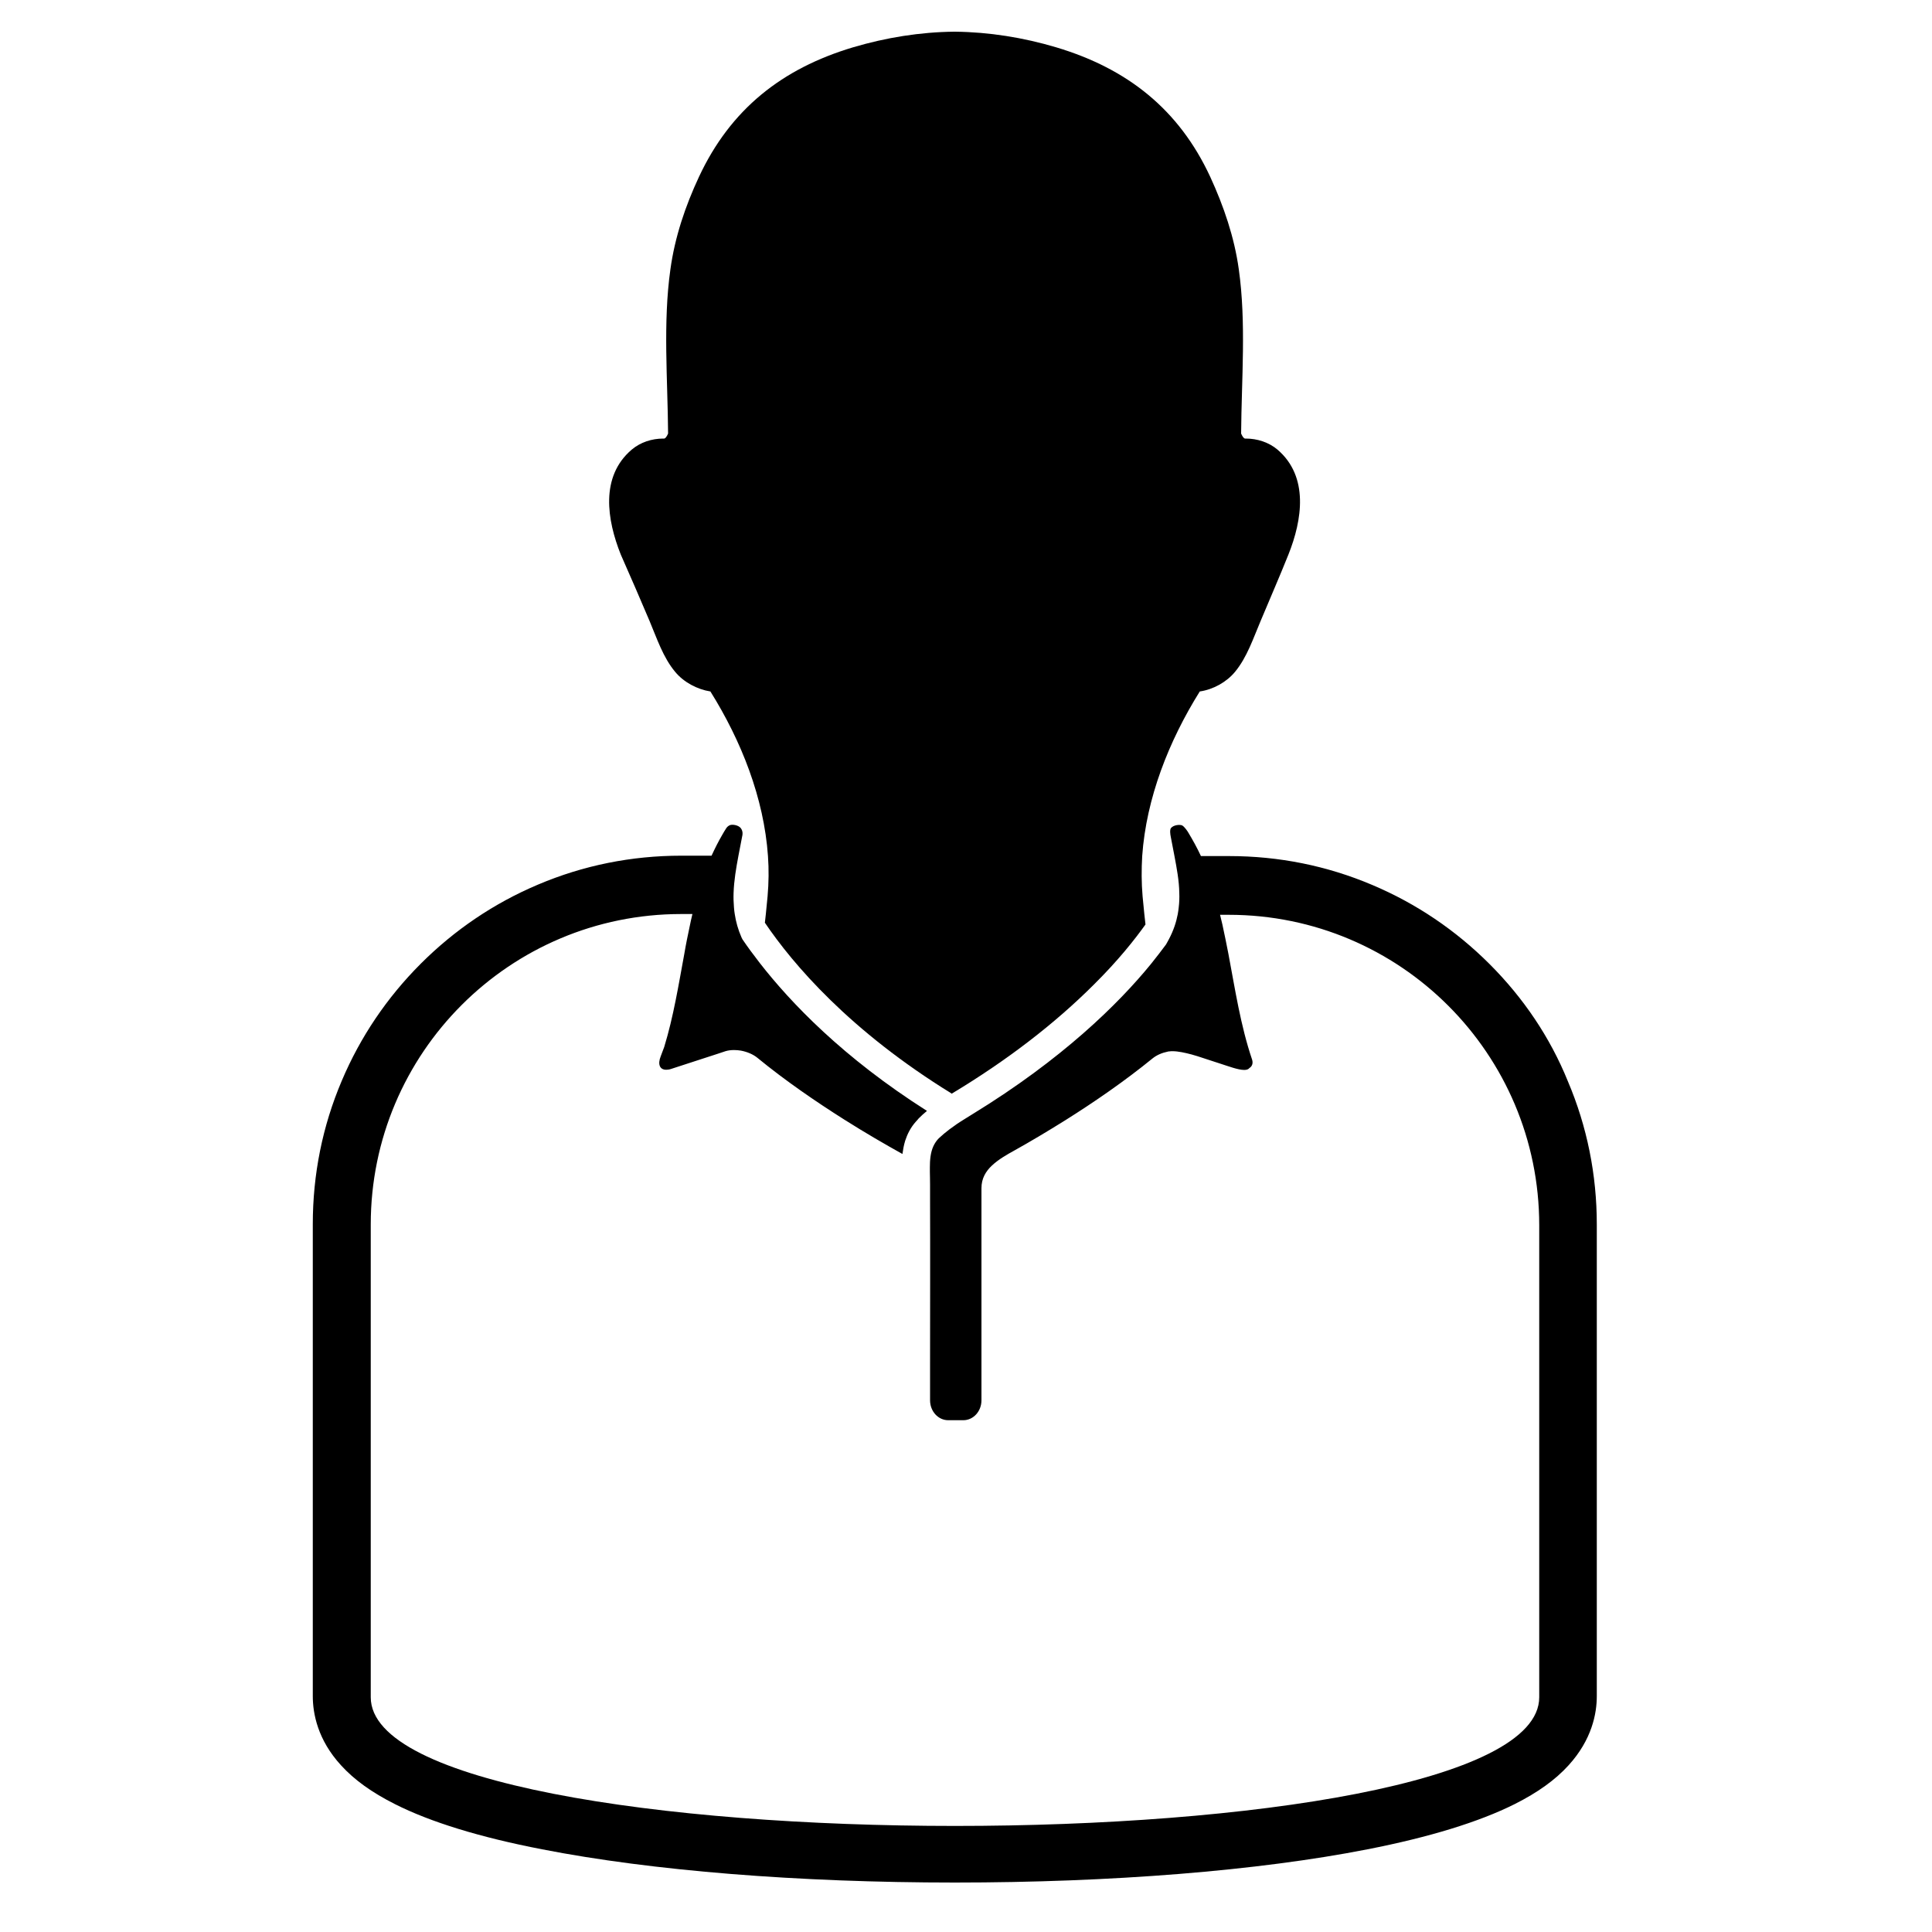 <?xml version="1.0" encoding="utf-8"?>
<!-- Generator: Adobe Illustrator 17.1.0, SVG Export Plug-In . SVG Version: 6.00 Build 0)  -->
<!DOCTYPE svg PUBLIC "-//W3C//DTD SVG 1.1//EN" "http://www.w3.org/Graphics/SVG/1.1/DTD/svg11.dtd">
<svg version="1.1" id="Capa_1" xmlns="http://www.w3.org/2000/svg" xmlns:xlink="http://www.w3.org/1999/xlink" x="0px" y="0px"
	 width="1000px" height="1000px" viewBox="0 0 1000 1000" enable-background="new 0 0 1000 1000" xml:space="preserve">
<g>
	<path d="M771,499c-17.5-17.5-37.9-31.3-60.6-40.9c-23.5-10-48.5-15-74.2-15h-14.6c-1.9-4.1-4.1-8.1-6.5-12.1
		c-0.2-0.4-2-3.2-3.3-3.8c-1.3-0.5-4.4-0.2-5.7,1.4c-0.7,0.9-0.4,3.2-0.1,4.6c0.6,3.3,1.3,6.6,1.9,9.9c1.2,6.4,2.4,12.7,2.5,19.1
		c0.1,2.5,0,5-0.3,7.5c-0.1,1.1-0.3,2.3-0.5,3.5c-0.8,4.2-2.2,8.4-4.5,12.8c-0.5,0.9-1,1.9-1.6,2.9c-2.3,3.1-4.9,6.5-7.8,10.1
		c-16.9,20.7-46,49.3-92.2,77.6c-1,0.6-1.9,1.2-2.9,1.8c-1,0.6-2.1,1.3-3.2,2c-1.3,0.8-2.6,1.7-3.8,2.6c-0.7,0.5-1.4,1-2.1,1.5
		c-2,1.5-3.9,3.1-5.6,4.7c-1.2,1.2-2.1,2.6-2.8,4.1c-1.5,3.3-1.8,7.2-1.8,10.9c0,0.3,0,0.6,0,0.9c0,0.5,0,1,0,1.5
		c0,1.1,0.1,3.4,0.1,6.6c0,2.2,0,4.9,0,7.9c0.1,23,0,65.8,0,85.3c0,6.1,0,12.3,0,18.4c0,5.7,4.2,10.3,9.4,10.3h7.8
		c5.2,0,9.4-4.6,9.4-10.3c0,0,0-109.6,0-109.8c0-5,2.2-8.7,5.4-11.7c3.4-3.2,7.8-5.7,11.8-7.9c7.9-4.4,16.8-9.7,26.1-15.5
		c14.8-9.3,30.7-20.2,45.3-32.1c2.1-1.7,4.9-2.9,7.9-3.5c0.2-0.1,0.5-0.1,0.8-0.1c0.5-0.1,1.1-0.1,1.6-0.1c2.9,0,6.5,0.8,9.9,1.7
		c2.1,0.6,4.1,1.2,5.8,1.8l9.2,3c3.8,1.2,9,3.2,12.2,3.2c1.2,0,2.2-0.3,2.7-1c0,0,0,0,0,0c1.3-0.8,2-2.3,1.4-4.3
		c-6-17.7-8.8-36.4-12.3-54.9c-1-5.1-2-10.1-3.1-15.1c-0.4-1.7-0.8-3.3-1.2-5h4.5c88.8,0,160.7,72,160.7,160.7v244.3
		c0,44.4-151.2,66.6-302.4,66.6s-302.4-22.2-302.4-66.6V633.8c0-88.8,72-160.7,160.7-160.7h5.8c-0.5,2.1-1,4.2-1.4,6.3
		c-1,4.7-2,9.5-2.8,14.3c-3,16.2-5.6,32.5-10.4,48.2l-1.8,4.8c-1.7,4.2-0.5,7,2.8,7c0.7,0,1.6-0.1,2.5-0.4l24.6-8l3.6-1.2
		c1.3-0.4,2.8-0.6,4.4-0.6c1.2,0,2.4,0.1,3.6,0.3c3.2,0.6,6.3,1.9,8.5,3.7c14.5,11.9,30.3,22.7,45,32c10.9,6.9,21.3,12.9,30.1,17.8
		c0.3-2.2,0.7-4.5,1.4-6.8c1.1-3.4,2.8-6.9,5.6-10c0.5-0.5,0.9-1,1.4-1.6c1.3-1.3,2.7-2.6,4.3-3.9c-43.5-27.6-70.6-56.1-86.5-76.5
		c-3.5-4.5-6.5-8.6-9-12.3c-0.2-0.3-0.3-0.7-0.5-1c-1.8-4.1-2.9-8.1-3.5-12.1c-0.2-1.1-0.3-2.2-0.4-3.4c-0.2-2.5-0.3-5-0.2-7.5
		c0.2-6.4,1.3-12.8,2.5-19.2c0.7-3.7,1.4-7.3,2.1-10.9c0.2-1.4-0.2-2.6-0.9-3.5c-1.3-1.6-4.4-2-5.6-1.5c-0.7,0.3-1.4,0.8-1.9,1.6
		c-0.7,1.1-1.4,2.2-2,3.3c-2.1,3.6-3.9,7.2-5.6,10.9h-15.7c-25.7,0-50.7,5-74.2,15c-22.7,9.6-43.1,23.4-60.6,40.9
		s-31.3,37.9-40.9,60.6c-10,23.5-15,48.5-15,74.2v244.3c0,9,2.5,22.6,14.6,35.8c6.9,7.6,16,14.1,27.9,20.1
		c18.4,9.3,44.1,17.2,76.2,23.4c56.7,11.1,132.6,17.2,213.6,17.2s157-6.1,213.6-17.2c32.2-6.3,57.8-14.2,76.2-23.4
		c11.9-6,21-12.5,27.9-20.1c12.1-13.3,14.6-26.8,14.6-35.8V633.8c0-25.7-5-50.7-15-74.2C802.3,536.9,788.5,516.5,771,499z"/>
	<path d="M336.2,321.4c3.8,9,7,18.9,13.3,26.4c4.4,5.3,11.3,9,18.2,10.1c16,25.6,27.7,55.1,29.8,85.2c0.5,6.9,0.4,13.8-0.2,20.8
		c-0.3,3.1-0.6,6.2-0.9,9.2c-0.2,1.5-0.3,3-0.5,4.5c14.5,21.4,43.8,55.9,96.8,88.5c0.1-0.1,0.2-0.1,0.2-0.2
		c28.4-17.1,53.1-36.1,73.4-56.4c12.6-12.5,21.1-23.3,26.6-31c-0.2-1.8-0.4-3.6-0.6-5.4c-0.3-3.1-0.6-6.1-0.9-9.2
		c-0.6-6.9-0.6-13.9-0.2-20.8c2.1-30,13.8-59.6,29.8-85.2c6.9-1,13.8-4.8,18.2-10.1c6.3-7.6,9.5-17.5,13.3-26.4
		c4.8-11.5,9.8-22.9,14.4-34.4c7.1-17.8,10.7-40.3-5.7-54.3c-4.5-3.8-10.5-5.7-16.3-5.7c-0.1,0-0.3,0-0.4,0c0,0,0,0,0,0
		c-0.7,0-1.4-1-2.1-2.6c0.2-28,2.7-57.4-1.2-85c-2.3-16.6-7.8-32.7-14.8-47.9c-16.2-34.9-42.9-56-79.7-67
		c-17.1-5.1-34.8-7.9-52.3-8.1c-0.1,0-0.2,0-0.3,0c-0.1,0-0.2,0-0.3,0c-17.5,0.2-35.1,3-52.3,8.1c-36.8,11-63.4,32.1-79.7,67
		c-7.1,15.2-12.5,31.2-14.8,47.9c-3.9,27.6-1.4,57-1.2,85c-0.7,1.6-1.4,2.6-2.1,2.6c0,0,0,0,0,0c-0.1,0-0.3,0-0.4,0
		c-5.9,0-11.8,1.9-16.3,5.7c-16.5,14-12.8,36.5-5.7,54.3C326.4,298.6,331.4,310,336.2,321.4z"/>
</g>
</svg>
